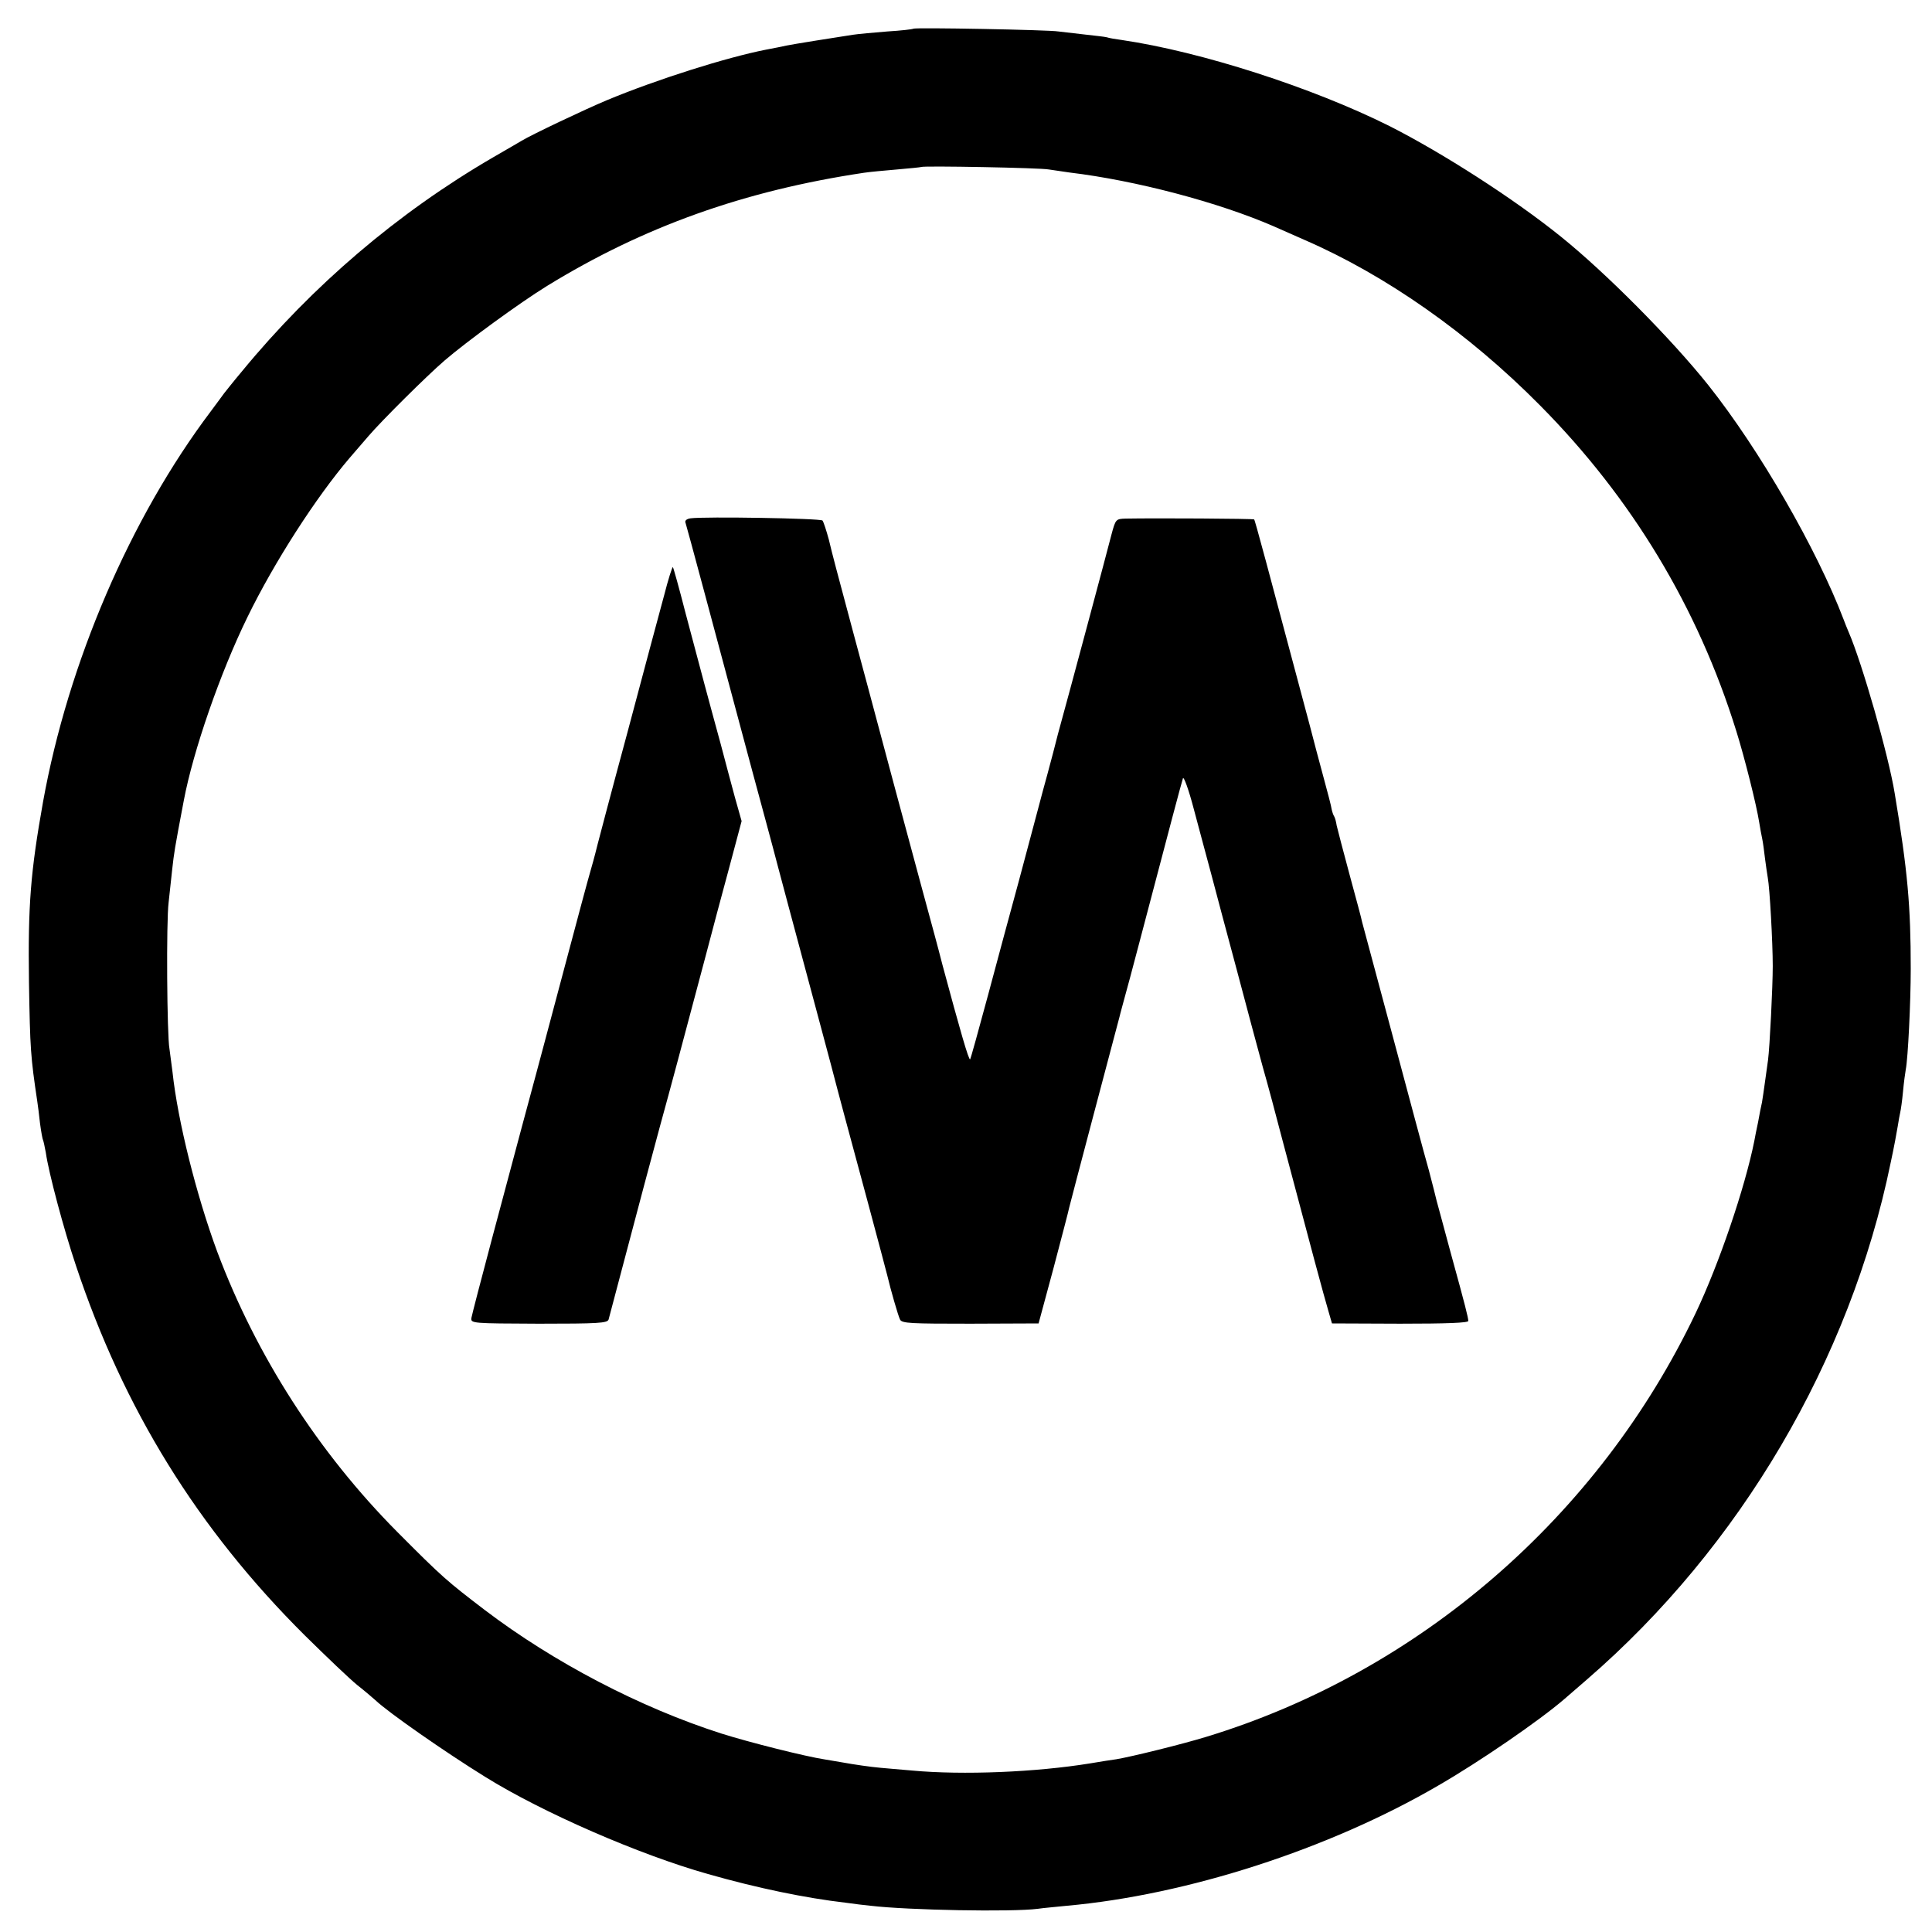 <?xml version="1.0" standalone="no"?>
<!DOCTYPE svg PUBLIC "-//W3C//DTD SVG 20010904//EN"
 "http://www.w3.org/TR/2001/REC-SVG-20010904/DTD/svg10.dtd">
<svg version="1.0" xmlns="http://www.w3.org/2000/svg"
 width="700pt" height="700pt" viewBox="0 0 700 700"
 preserveAspectRatio="xMidYMid meet">
<g transform="translate(0,700) scale(0.1,-0.1)"
fill="#000000" stroke="none">
<path d="M3309 6896 c-2 -2 -44 -7 -94 -10 -49 -4 -106 -9 -125 -12 -72 -11
-216 -34 -240 -39 -14 -3 -47 -10 -75 -15 -143 -28 -396 -108 -576 -183 -79
-33 -273 -125 -309 -147 -8 -5 -55 -32 -105 -61 -345 -201 -652 -463 -908
-774 -32 -38 -61 -75 -65 -80 -4 -6 -26 -35 -48 -65 -292 -387 -517 -911 -608
-1415 -45 -253 -55 -372 -51 -655 4 -242 6 -269 30 -430 2 -14 7 -50 10 -80 4
-30 9 -58 11 -61 2 -4 6 -24 10 -45 10 -72 65 -278 109 -409 173 -520 441
-954 829 -1340 78 -77 163 -158 190 -180 28 -22 57 -47 66 -55 46 -44 254
-189 398 -278 209 -130 559 -282 807 -352 179 -51 353 -87 500 -104 28 -4 68
-9 90 -11 135 -16 512 -23 605 -11 19 3 67 7 105 11 436 39 950 205 1345 435
151 87 369 237 458 314 15 13 52 45 82 71 555 480 953 1156 1100 1871 12 55
23 115 26 134 3 19 7 42 9 50 2 8 7 42 10 75 3 33 8 69 10 80 8 40 18 243 18
365 0 226 -11 354 -58 635 -22 137 -119 475 -167 585 -6 14 -14 34 -18 45 -97
255 -305 616 -490 849 -133 167 -372 408 -535 539 -170 137 -427 302 -620 400
-280 140 -684 270 -970 312 -22 3 -47 7 -55 10 -8 2 -44 6 -80 10 -36 4 -78 9
-95 11 -35 6 -521 15 -526 10z m491 -510 c14 -2 48 -7 75 -11 241 -29 540
-108 740 -195 22 -10 72 -32 111 -49 295 -128 596 -339 854 -600 332 -335 572
-732 711 -1180 30 -96 73 -267 83 -331 3 -19 8 -46 11 -60 3 -14 7 -46 10 -71
3 -25 8 -56 10 -69 7 -36 18 -235 18 -320 0 -76 -11 -294 -17 -340 -2 -14 -7
-49 -11 -79 -4 -30 -9 -63 -11 -75 -3 -12 -9 -43 -14 -71 -6 -27 -12 -59 -14
-70 -34 -169 -127 -443 -212 -622 -351 -737 -1002 -1301 -1774 -1536 -88 -27
-271 -72 -325 -81 -16 -2 -59 -9 -95 -15 -196 -32 -461 -43 -645 -26 -44 4
-96 8 -115 10 -35 3 -97 12 -135 19 -11 2 -40 7 -65 11 -73 11 -278 63 -376
94 -294 94 -608 258 -858 448 -136 104 -152 117 -317 283 -285 287 -511 639
-652 1015 -75 203 -143 473 -162 651 -4 32 -9 70 -11 84 -9 46 -12 464 -3 531
4 37 10 91 13 120 7 61 7 65 42 249 34 180 132 463 231 665 97 199 248 433
369 575 12 14 43 50 69 80 47 55 212 219 276 274 79 68 272 209 371 270 350
215 714 345 1148 410 19 3 73 8 120 12 47 4 86 8 88 9 6 5 435 -3 462 -9z"/>
<path d="M2502 5122 c-15 -2 -22 -9 -18 -17 4 -11 105 -388 242 -900 13 -49
36 -133 50 -185 14 -52 34 -126 44 -165 10 -38 28 -106 40 -150 29 -109 171
-636 175 -655 2 -8 13 -49 24 -90 31 -113 149 -553 156 -582 12 -51 39 -145
46 -159 7 -14 39 -15 255 -15 l247 1 54 200 c29 110 55 209 57 220 3 11 40
155 84 320 78 296 93 350 98 370 1 6 19 71 39 145 20 74 51 194 70 265 64 244
116 440 121 455 3 8 21 -41 39 -110 18 -69 47 -174 63 -235 16 -60 57 -216 92
-345 34 -129 77 -289 95 -355 19 -66 50 -183 70 -260 106 -400 150 -564 168
-625 l13 -45 247 -1 c170 0 247 3 247 10 -1 14 -9 48 -65 251 -25 94 -48 177
-50 185 -2 8 -14 58 -28 110 -15 52 -74 273 -132 490 -58 217 -108 402 -110
410 -1 8 -22 85 -45 170 -23 85 -44 166 -47 179 -2 14 -6 28 -9 33 -3 4 -7 16
-9 25 -1 10 -15 63 -30 118 -15 55 -37 138 -49 185 -158 593 -199 746 -202
748 -2 3 -359 5 -465 3 -36 -1 -37 -2 -52 -58 -13 -52 -155 -582 -194 -723 -8
-30 -16 -62 -18 -70 -2 -8 -11 -42 -20 -75 -9 -33 -25 -91 -35 -130 -10 -38
-41 -153 -68 -255 -28 -102 -78 -288 -112 -415 -34 -126 -63 -231 -65 -233 -5
-5 -37 107 -100 341 -8 31 -21 81 -29 110 -8 28 -73 270 -145 537 -71 267
-139 519 -150 560 -60 224 -75 280 -88 335 -9 33 -19 64 -23 69 -8 8 -427 15
-478 8z"/>
<path d="M2406 4842 c-16 -59 -76 -282 -133 -497 -58 -214 -106 -397 -108
-405 -2 -8 -12 -49 -24 -90 -12 -41 -48 -176 -81 -300 -81 -305 -109 -409
-120 -450 -12 -43 -64 -238 -158 -590 -39 -146 -72 -274 -74 -285 -3 -20 3
-20 244 -21 216 0 248 2 253 15 5 20 125 471 130 491 2 8 27 101 55 205 50
182 67 247 165 615 24 91 63 239 88 330 l44 165 -24 85 c-13 47 -36 135 -52
195 -17 61 -42 155 -57 210 -15 55 -46 174 -70 263 -23 90 -44 165 -46 167 -2
3 -17 -44 -32 -103z"/>
</g>
</svg>
